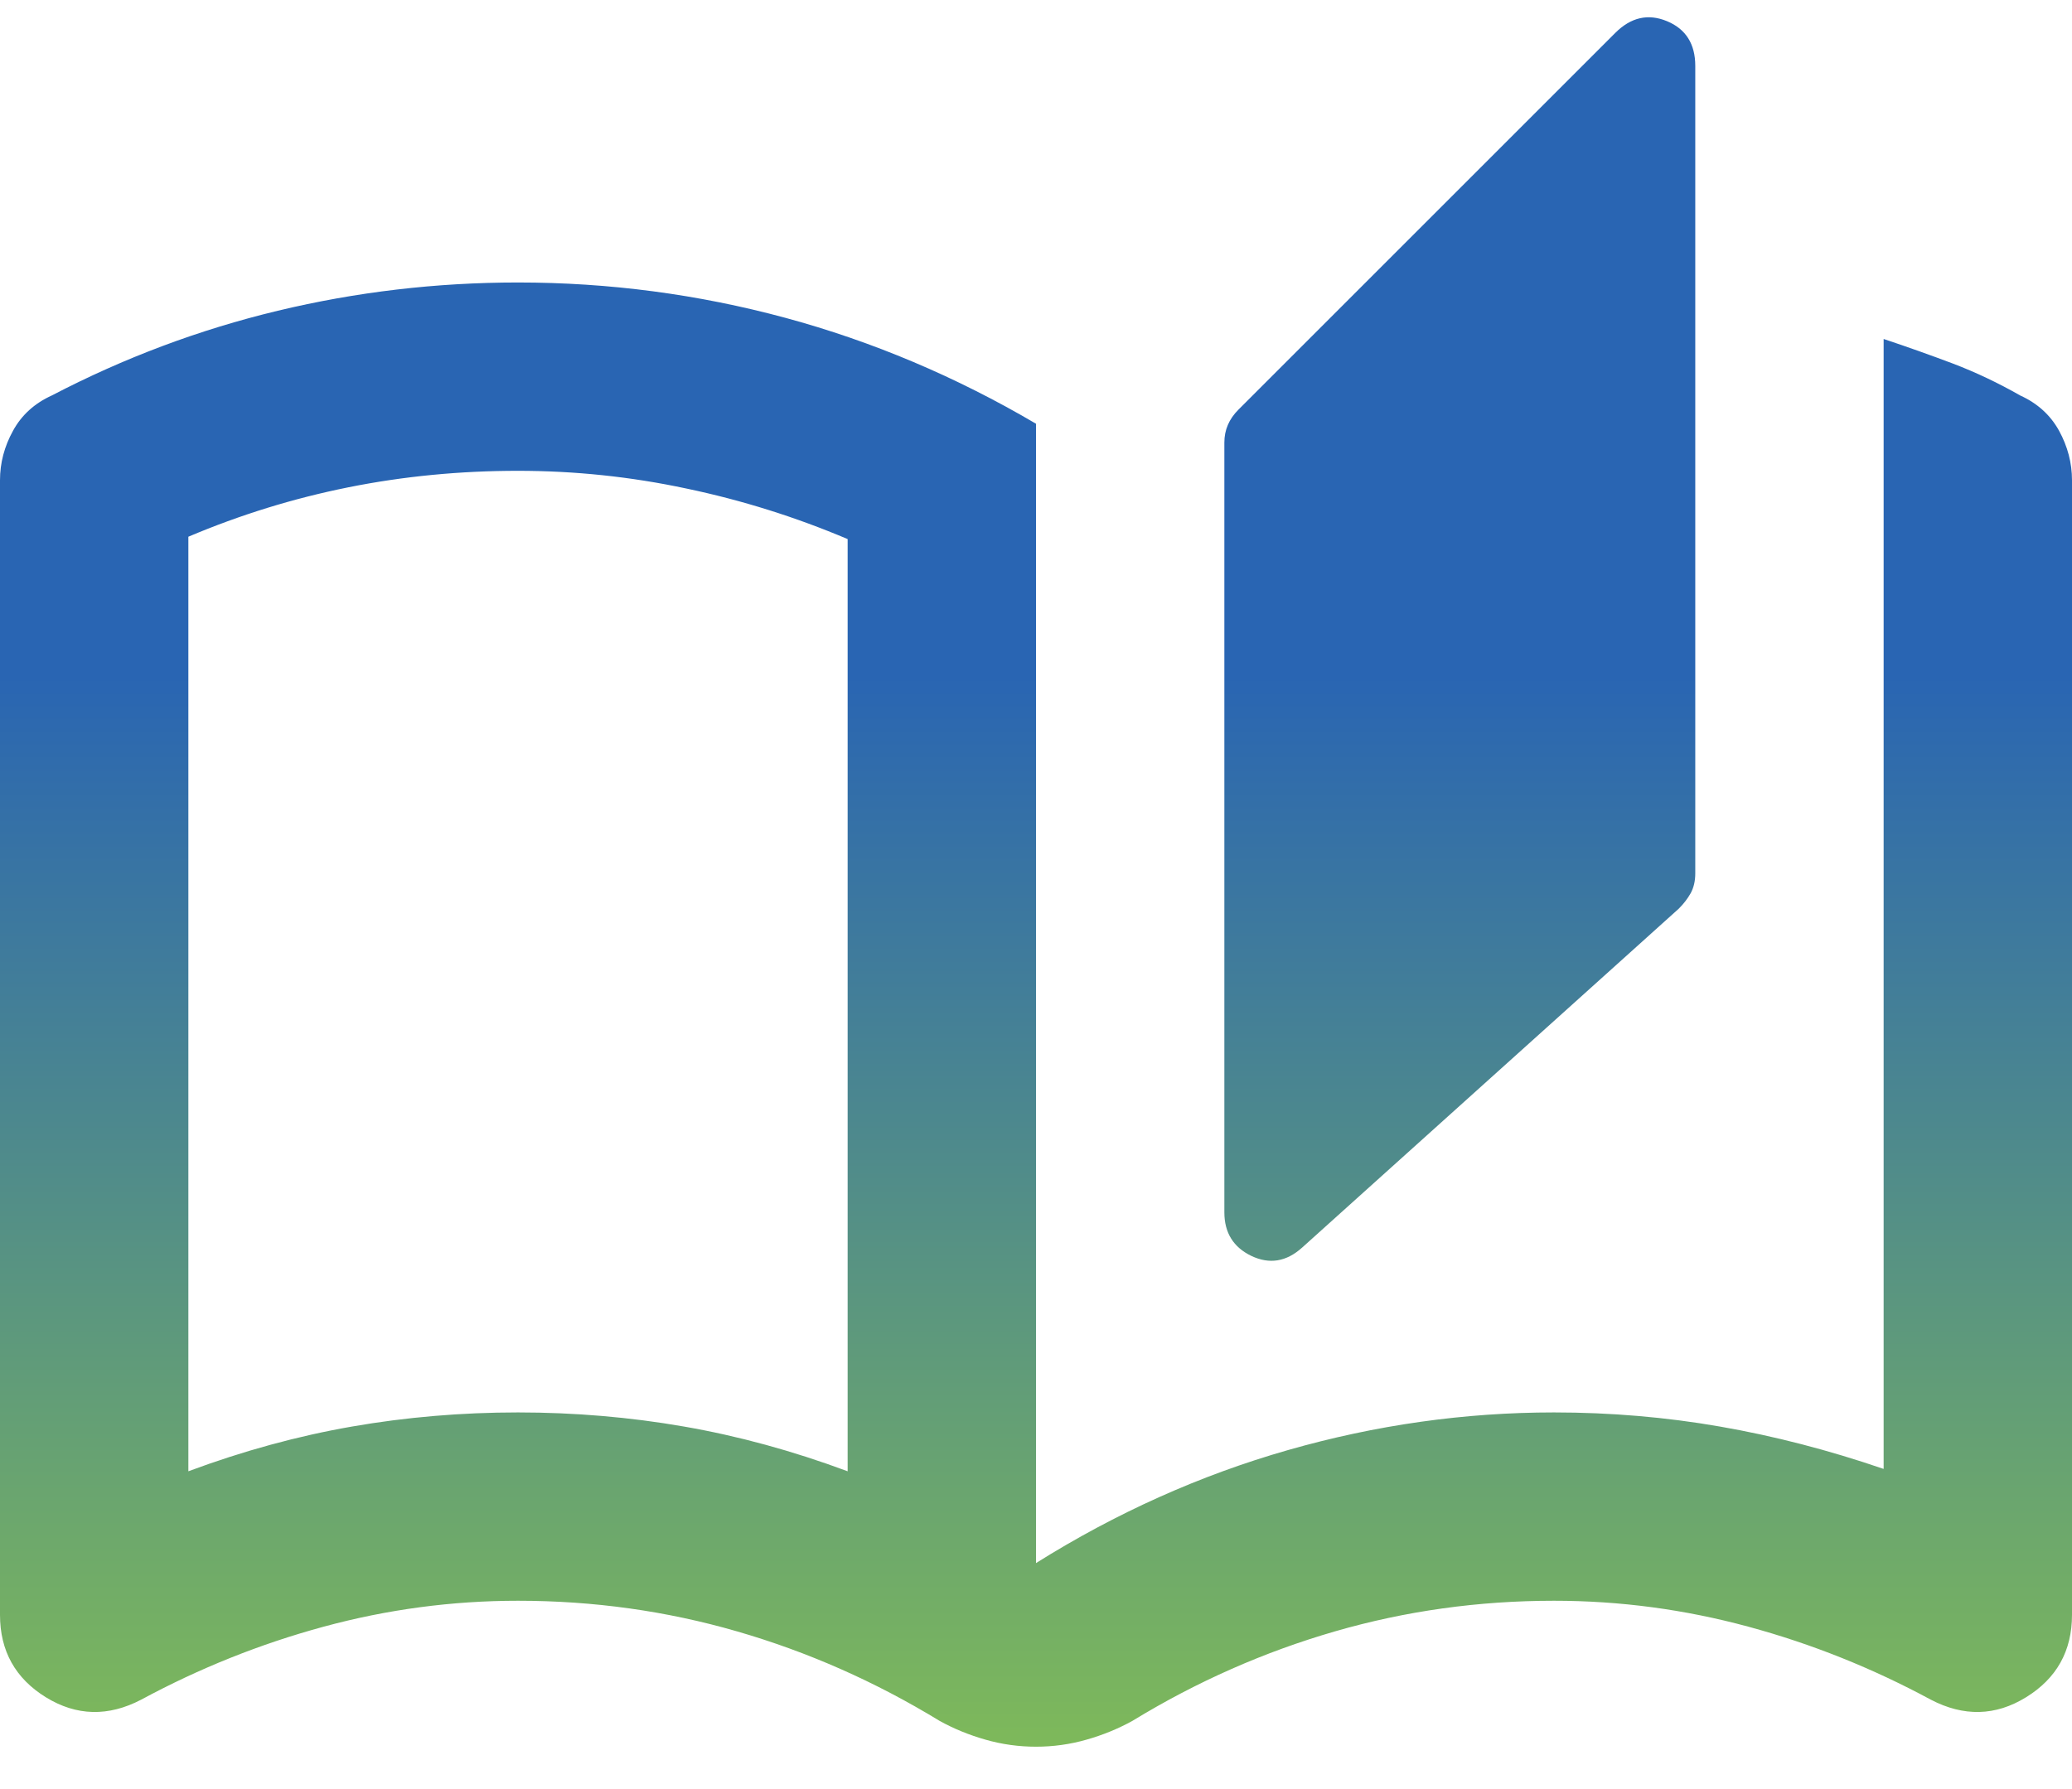 <svg width="22" height="19" viewBox="0 0 22 19" fill="none" xmlns="http://www.w3.org/2000/svg">
<path d="M11 18.55C10.817 18.55 10.637 18.525 10.463 18.475C10.287 18.425 10.125 18.358 9.975 18.275C9.292 17.858 8.575 17.542 7.825 17.325C7.075 17.108 6.3 17 5.5 17C4.8 17 4.112 17.092 3.438 17.275C2.763 17.458 2.117 17.717 1.5 18.05C1.15 18.233 0.812 18.225 0.487 18.025C0.163 17.825 -1.78814e-07 17.533 -1.78814e-07 17.15V5.1C-1.78814e-07 4.917 0.046 4.742 0.138 4.575C0.229 4.408 0.367 4.283 0.55 4.2C1.317 3.8 2.117 3.5 2.95 3.3C3.783 3.1 4.633 3 5.5 3C6.467 3 7.412 3.125 8.338 3.375C9.262 3.625 10.15 4 11 4.5V16.6C11.85 16.067 12.742 15.667 13.675 15.4C14.608 15.133 15.55 15 16.5 15C17.1 15 17.688 15.05 18.262 15.15C18.837 15.25 19.417 15.4 20 15.6V3.6C20.25 3.683 20.496 3.771 20.738 3.862C20.979 3.954 21.217 4.067 21.45 4.2C21.633 4.283 21.771 4.408 21.863 4.575C21.954 4.742 22 4.917 22 5.1V17.15C22 17.533 21.837 17.825 21.512 18.025C21.188 18.225 20.85 18.233 20.5 18.05C19.883 17.717 19.238 17.458 18.562 17.275C17.887 17.092 17.2 17 16.5 17C15.7 17 14.925 17.108 14.175 17.325C13.425 17.542 12.708 17.858 12.025 18.275C11.875 18.358 11.713 18.425 11.537 18.475C11.363 18.525 11.183 18.55 11 18.55ZM13.825 13.25C13.658 13.4 13.479 13.429 13.287 13.338C13.096 13.246 13 13.092 13 12.875V4.7C13 4.633 13.012 4.571 13.037 4.513C13.062 4.454 13.1 4.4 13.15 4.35L17.15 0.35C17.317 0.183 17.5 0.142 17.7 0.225C17.9 0.308 18 0.467 18 0.7V9.275C18 9.358 17.983 9.429 17.95 9.488C17.917 9.546 17.875 9.6 17.825 9.65L13.825 13.25ZM9 15.625V5.725C8.45 5.492 7.879 5.312 7.287 5.188C6.696 5.062 6.1 5 5.5 5C4.883 5 4.283 5.058 3.7 5.175C3.117 5.292 2.55 5.467 2 5.7V15.625C2.583 15.408 3.163 15.25 3.737 15.15C4.312 15.05 4.9 15 5.5 15C6.1 15 6.688 15.05 7.263 15.15C7.838 15.25 8.417 15.408 9 15.625Z" fill="url(#paint0_linear_133_6)"/>
<defs>
<linearGradient id="paint0_linear_133_6" x1="11" y1="0.183" x2="11" y2="18.55" gradientUnits="userSpaceOnUse">
<stop offset="0.38" stop-color="#2965B3"/>
<stop offset="1" stop-color="#7EB95A"/>
</linearGradient>
</defs>
</svg>
